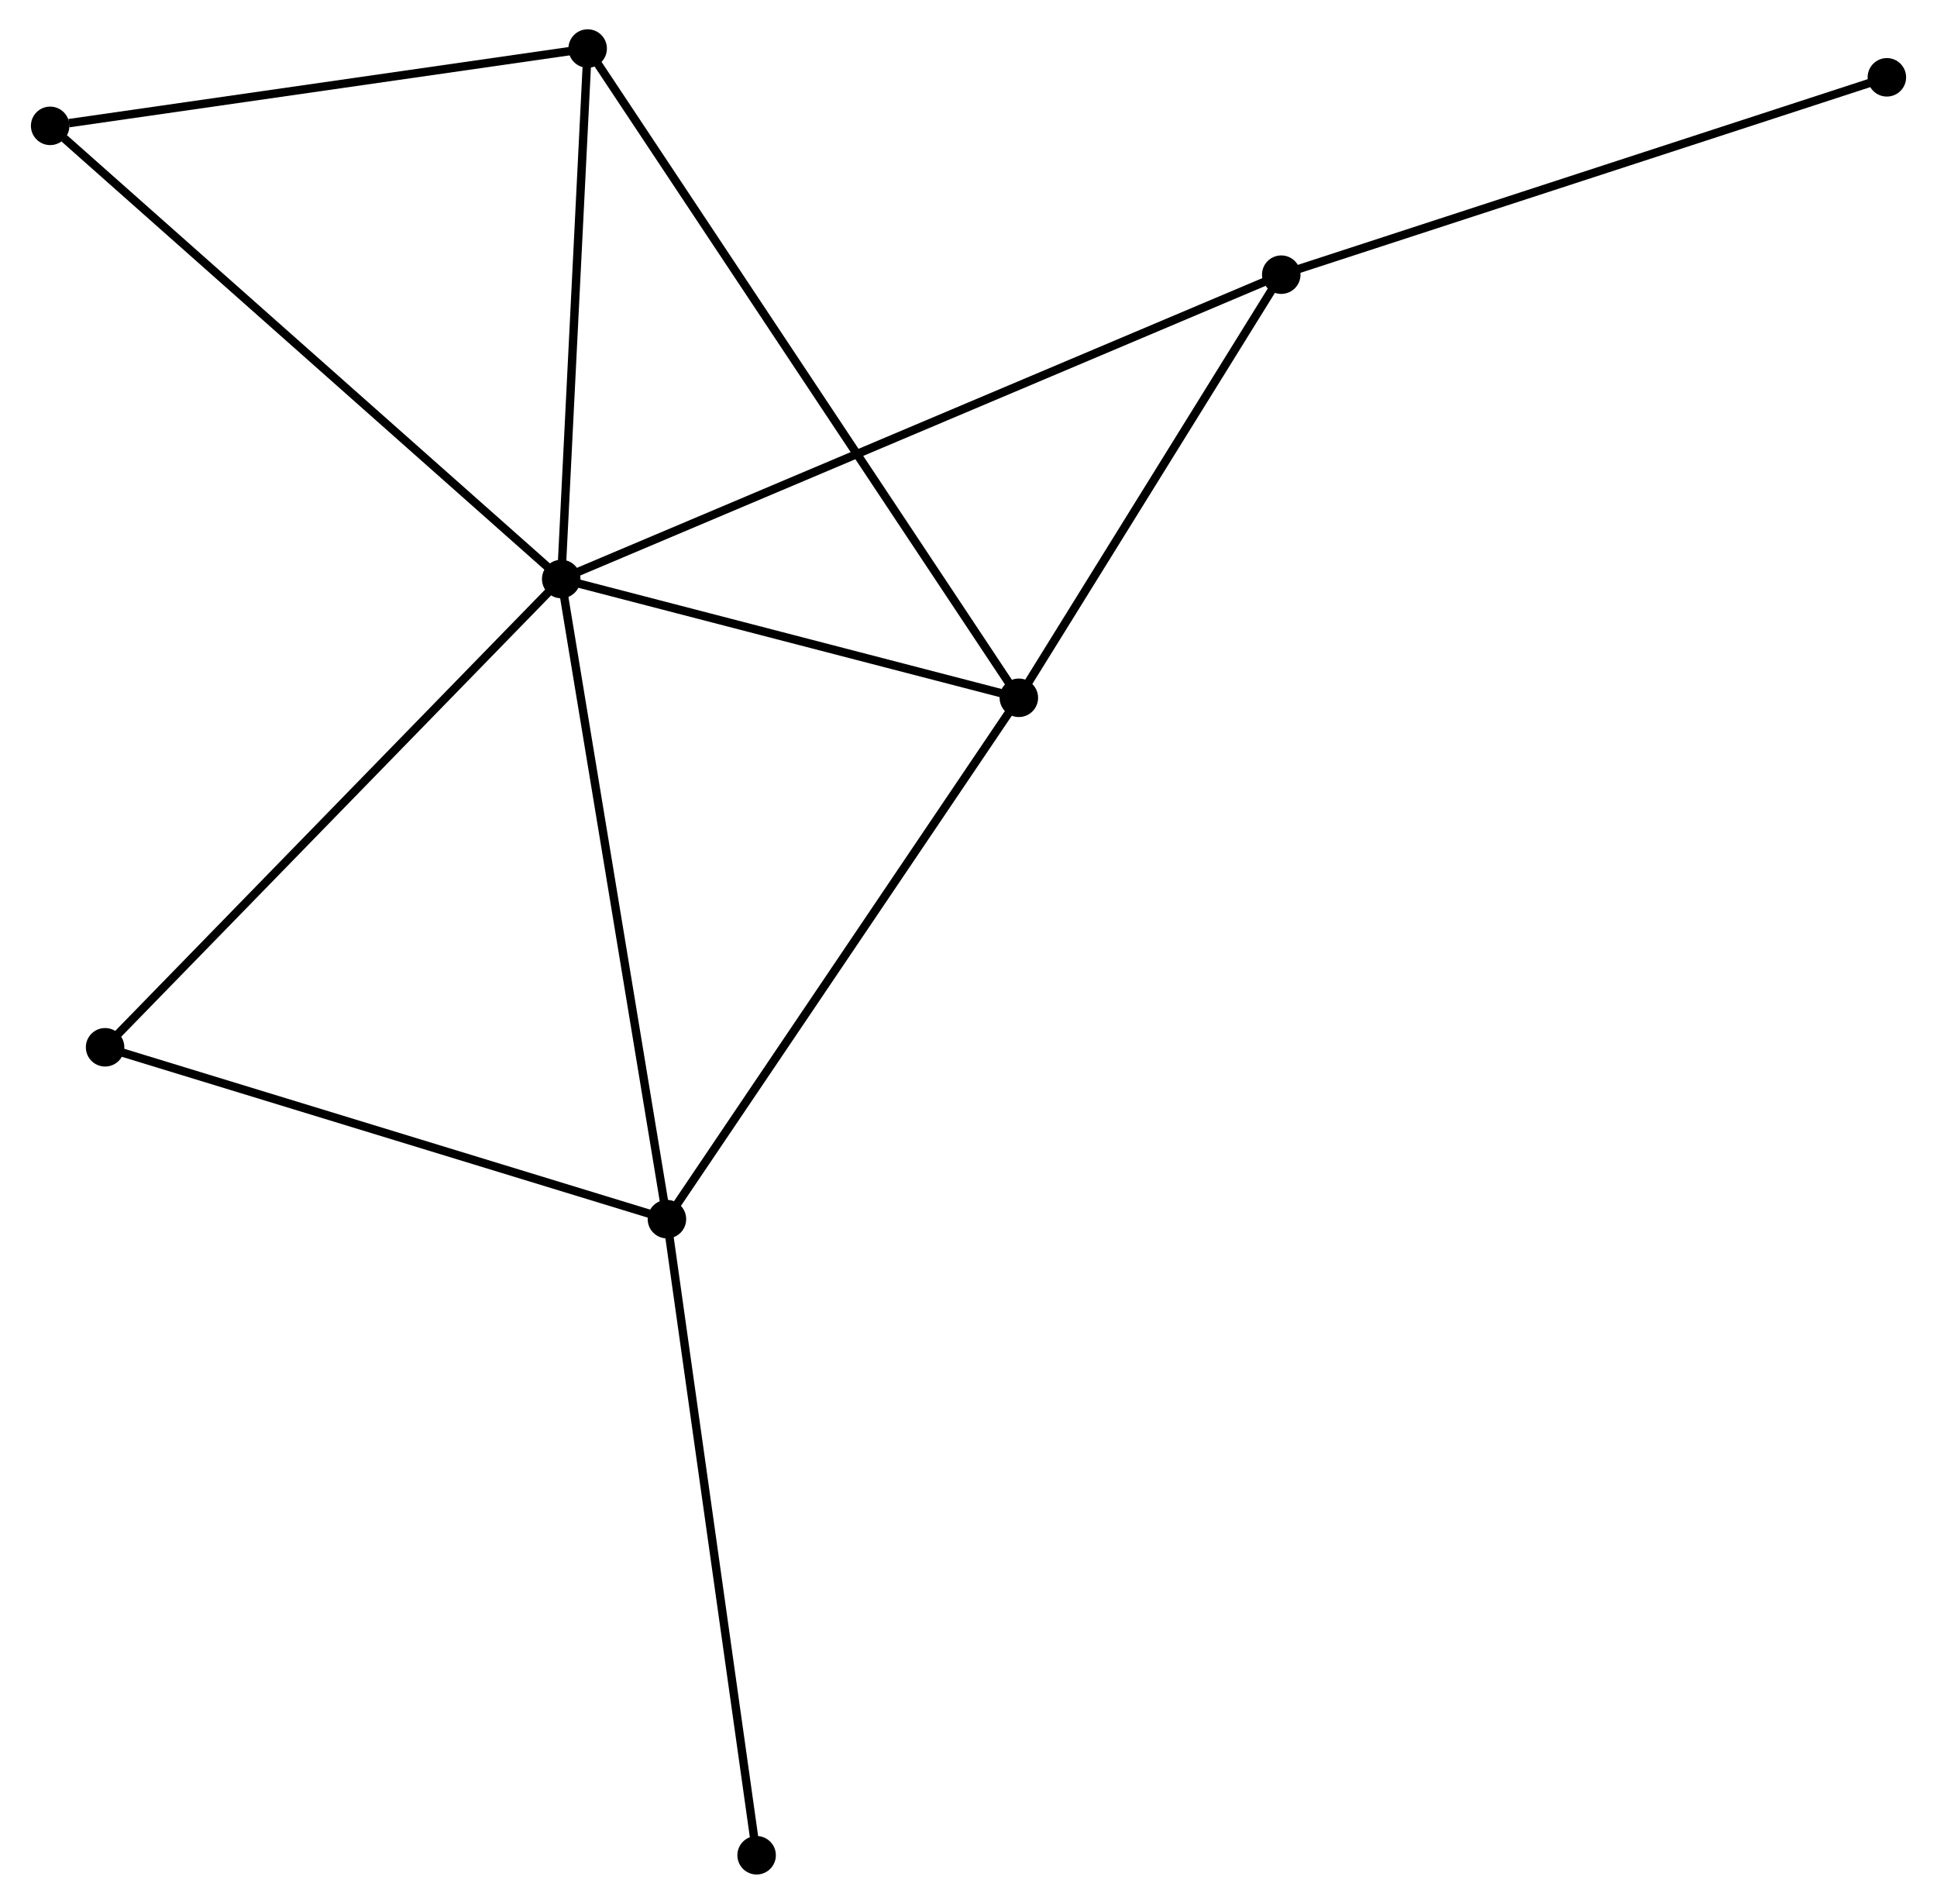 <?xml version="1.0" encoding="UTF-8" standalone="no"?>
<!DOCTYPE svg PUBLIC "-//W3C//DTD SVG 1.1//EN"
 "http://www.w3.org/Graphics/SVG/1.1/DTD/svg11.dtd">
<!-- Generated by graphviz version 2.36.0 (20140111.2315)
 -->
<!-- Title: %3 Pages: 1 -->
<svg width="231pt" height="227pt"
 viewBox="0.00 0.00 231.10 227.48" xmlns="http://www.w3.org/2000/svg" xmlns:xlink="http://www.w3.org/1999/xlink">
<g id="graph0" class="graph" transform="scale(1 1) rotate(0) translate(4 223.483)">
<title>%3</title>
<!-- 0 -->
<g id="node1" class="node"><title>0</title>
<ellipse fill="black" stroke="black" cx="62.876" cy="-154.297" rx="1.8" ry="1.8"/>
</g>
<!-- 1 -->
<g id="node2" class="node"><title>1</title>
<ellipse fill="black" stroke="black" cx="117.567" cy="-140.104" rx="1.8" ry="1.8"/>
</g>
<!-- 0&#45;&#45;1 -->
<g id="edge1" class="edge"><title>0&#45;&#45;1</title>
<path fill="none" stroke="black" d="M64.696,-153.825C72.999,-151.67 107.251,-142.781 115.685,-140.593"/>
</g>
<!-- 2 -->
<g id="node3" class="node"><title>2</title>
<ellipse fill="black" stroke="black" cx="75.51" cy="-77.809" rx="1.8" ry="1.8"/>
</g>
<!-- 0&#45;&#45;2 -->
<g id="edge2" class="edge"><title>0&#45;&#45;2</title>
<path fill="none" stroke="black" d="M63.188,-152.406C64.936,-141.824 73.49,-90.043 75.209,-79.634"/>
</g>
<!-- 3 -->
<g id="node4" class="node"><title>3</title>
<ellipse fill="black" stroke="black" cx="148.927" cy="-190.663" rx="1.8" ry="1.8"/>
</g>
<!-- 0&#45;&#45;3 -->
<g id="edge3" class="edge"><title>0&#45;&#45;3</title>
<path fill="none" stroke="black" d="M64.673,-155.057C75.872,-159.789 135.97,-185.187 147.14,-189.907"/>
</g>
<!-- 4 -->
<g id="node5" class="node"><title>4</title>
<ellipse fill="black" stroke="black" cx="66.037" cy="-217.683" rx="1.8" ry="1.8"/>
</g>
<!-- 0&#45;&#45;4 -->
<g id="edge4" class="edge"><title>0&#45;&#45;4</title>
<path fill="none" stroke="black" d="M62.967,-156.126C63.421,-165.219 65.431,-205.529 65.926,-215.464"/>
</g>
<!-- 5 -->
<g id="node6" class="node"><title>5</title>
<ellipse fill="black" stroke="black" cx="1.8" cy="-208.445" rx="1.8" ry="1.8"/>
</g>
<!-- 0&#45;&#45;5 -->
<g id="edge5" class="edge"><title>0&#45;&#45;5</title>
<path fill="none" stroke="black" d="M61.366,-155.636C52.99,-163.062 12.285,-199.149 3.481,-206.955"/>
</g>
<!-- 6 -->
<g id="node7" class="node"><title>6</title>
<ellipse fill="black" stroke="black" cx="8.365" cy="-98.343" rx="1.8" ry="1.8"/>
</g>
<!-- 0&#45;&#45;6 -->
<g id="edge6" class="edge"><title>0&#45;&#45;6</title>
<path fill="none" stroke="black" d="M61.528,-152.914C54.052,-145.24 17.723,-107.949 9.865,-99.883"/>
</g>
<!-- 1&#45;&#45;2 -->
<g id="edge7" class="edge"><title>1&#45;&#45;2</title>
<path fill="none" stroke="black" d="M116.528,-138.564C110.76,-130.021 82.73,-88.504 76.668,-79.524"/>
</g>
<!-- 1&#45;&#45;3 -->
<g id="edge8" class="edge"><title>1&#45;&#45;3</title>
<path fill="none" stroke="black" d="M118.611,-141.786C123.372,-149.462 143.012,-181.126 147.848,-188.922"/>
</g>
<!-- 1&#45;&#45;4 -->
<g id="edge9" class="edge"><title>1&#45;&#45;4</title>
<path fill="none" stroke="black" d="M116.491,-141.724C109.785,-151.821 73.796,-206.001 67.107,-216.072"/>
</g>
<!-- 2&#45;&#45;6 -->
<g id="edge10" class="edge"><title>2&#45;&#45;6</title>
<path fill="none" stroke="black" d="M73.573,-78.402C63.768,-81.4 19.704,-94.875 10.182,-97.787"/>
</g>
<!-- 8 -->
<g id="node8" class="node"><title>8</title>
<ellipse fill="black" stroke="black" cx="86.228" cy="-1.8" rx="1.8" ry="1.8"/>
</g>
<!-- 2&#45;&#45;8 -->
<g id="edge11" class="edge"><title>2&#45;&#45;8</title>
<path fill="none" stroke="black" d="M75.775,-75.93C77.258,-65.415 84.514,-13.957 85.972,-3.613"/>
</g>
<!-- 7 -->
<g id="node9" class="node"><title>7</title>
<ellipse fill="black" stroke="black" cx="221.303" cy="-214.244" rx="1.8" ry="1.8"/>
</g>
<!-- 3&#45;&#45;7 -->
<g id="edge12" class="edge"><title>3&#45;&#45;7</title>
<path fill="none" stroke="black" d="M150.716,-191.246C160.729,-194.508 209.727,-210.472 219.576,-213.682"/>
</g>
<!-- 4&#45;&#45;5 -->
<g id="edge13" class="edge"><title>4&#45;&#45;5</title>
<path fill="none" stroke="black" d="M64.183,-217.417C54.968,-216.091 14.117,-210.217 4.049,-208.769"/>
</g>
</g>
</svg>
